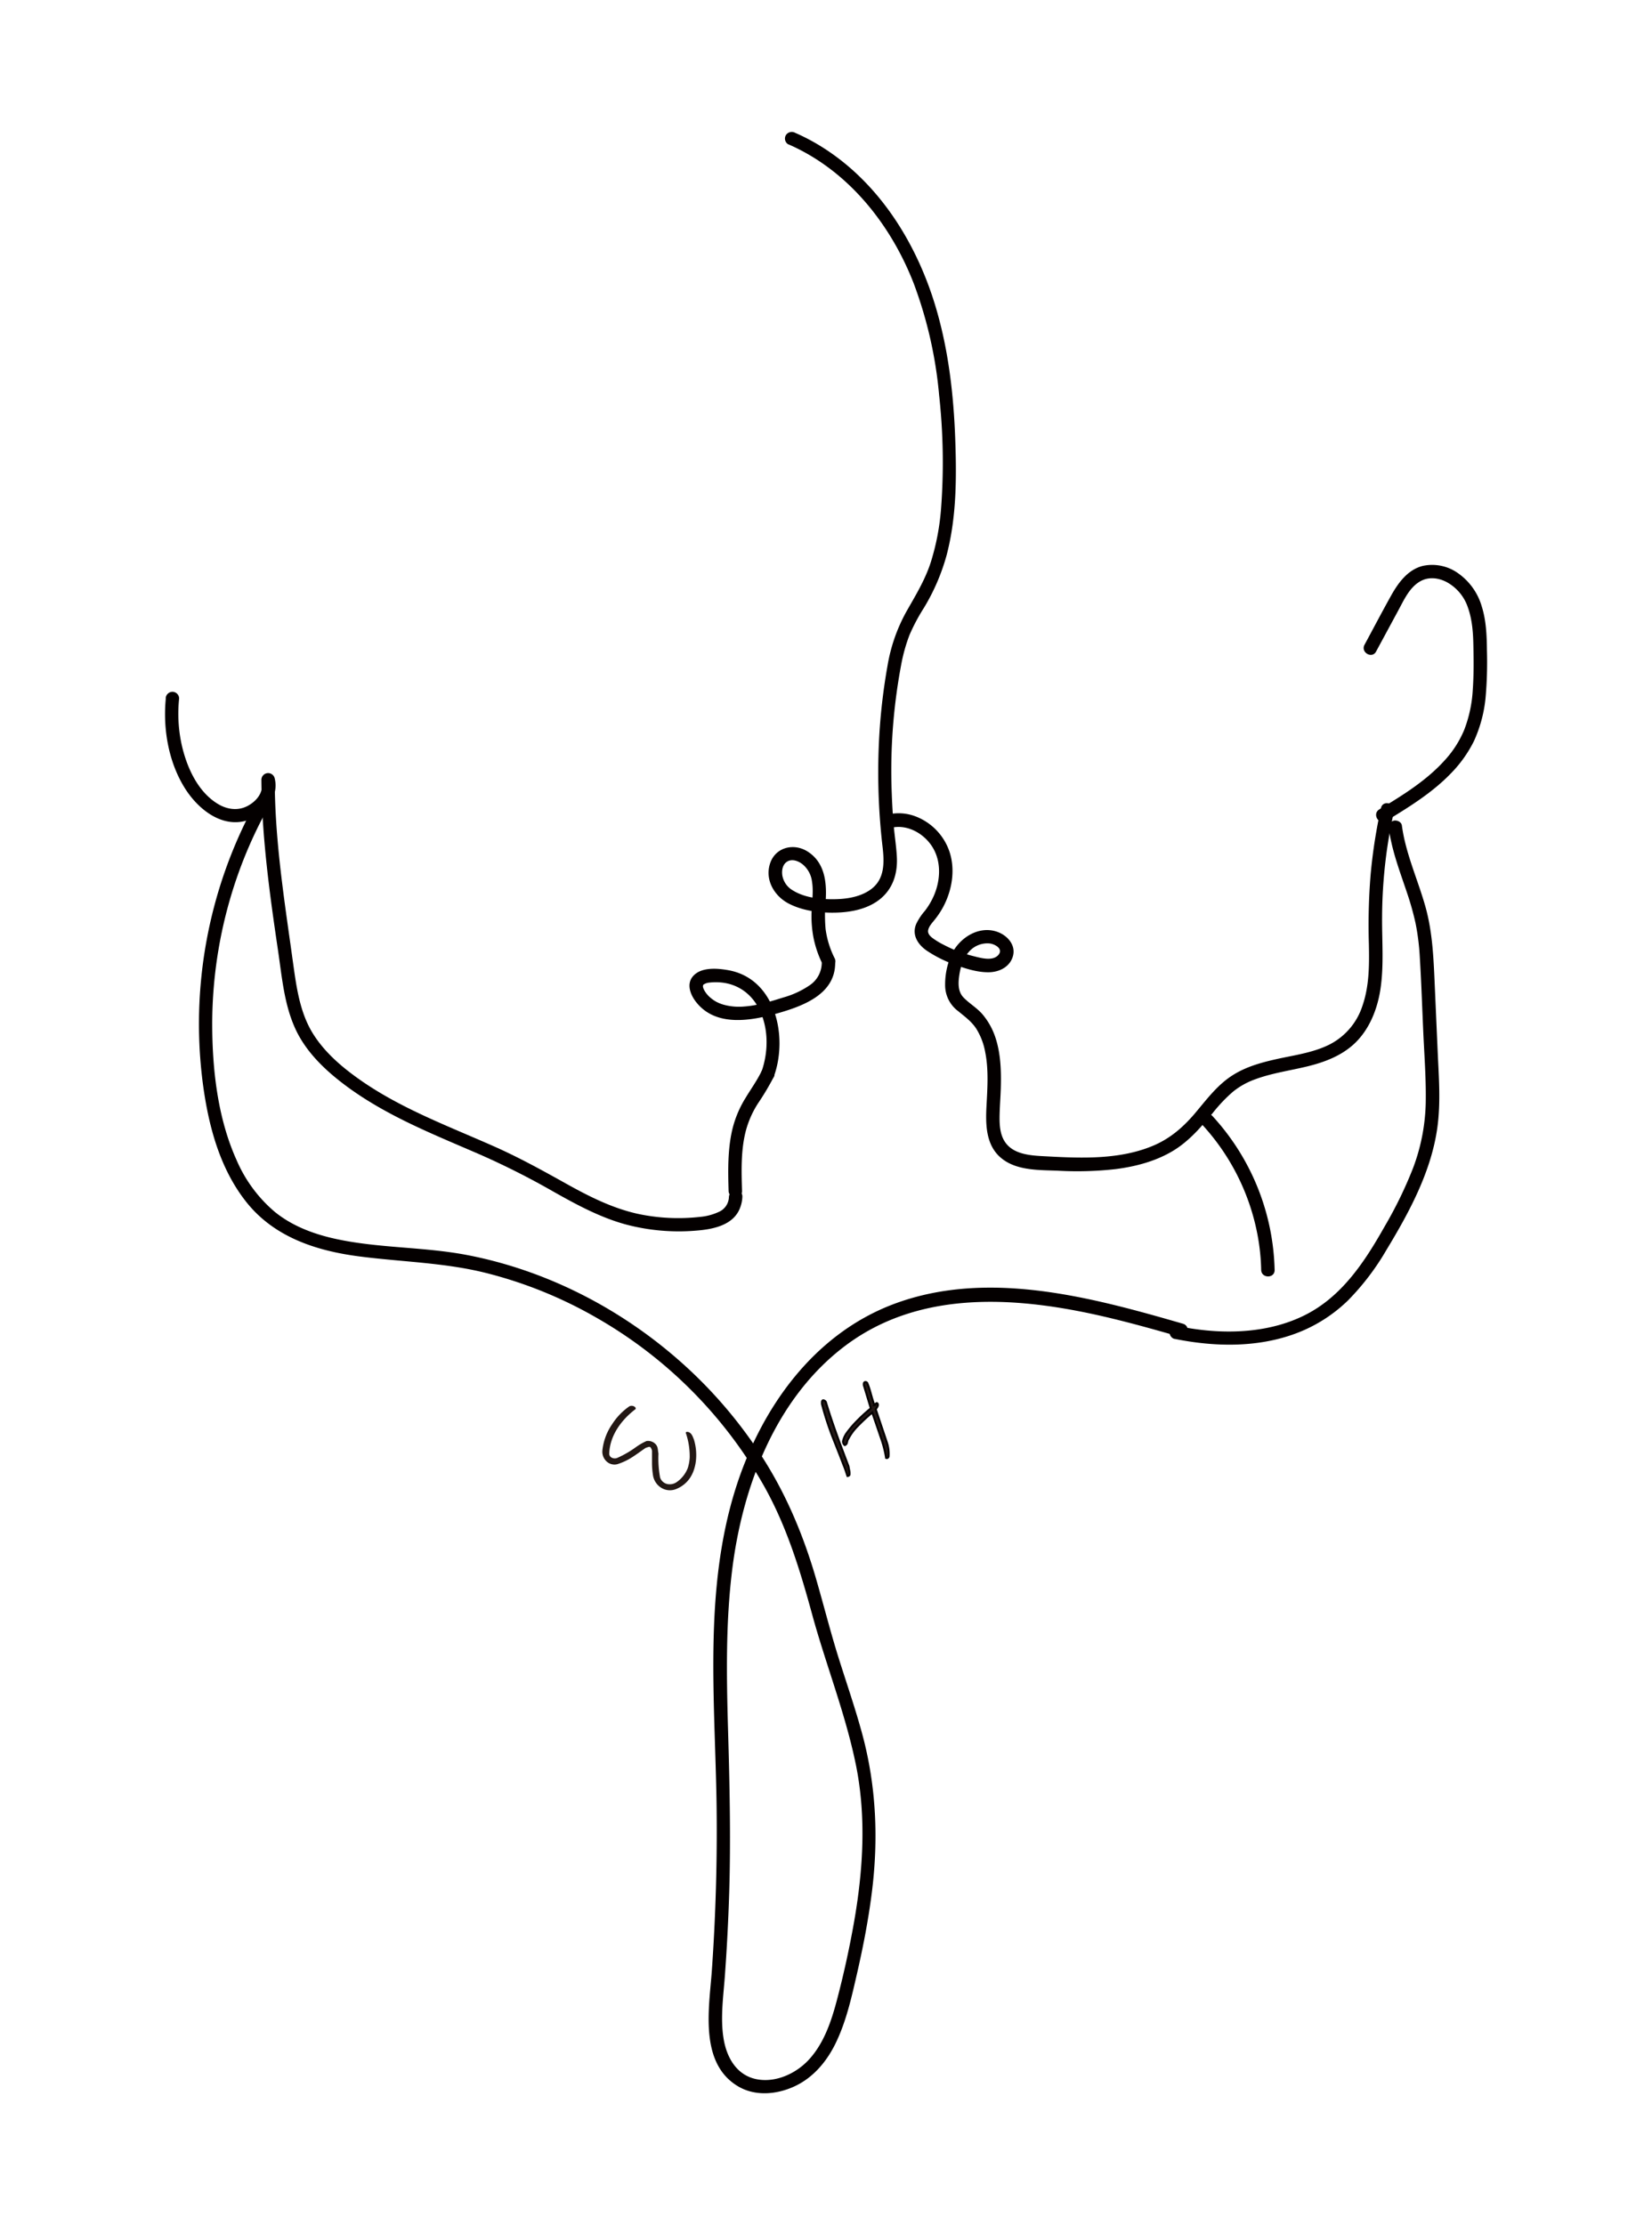 <svg id="圖層_1" data-name="圖層 1" xmlns="http://www.w3.org/2000/svg" xmlns:xlink="http://www.w3.org/1999/xlink" viewBox="0 0 615 828.14"><defs><style>.cls-1{fill:none;}.cls-2{clip-path:url(#clip-path);}.cls-3{fill:#040000;}.cls-4,.cls-5{fill:#231815;}.cls-5{stroke:#040000;stroke-miterlimit:10;stroke-width:0.75px;}</style><clipPath id="clip-path"><rect class="cls-1" width="615" height="828.14"/></clipPath></defs><title>W&amp;amp;H</title><g class="cls-2"><path class="cls-3" d="M293.55,53.73c22.13,9.66,38.08,29.72,46.66,51.89a158.4,158.4,0,0,1,9.41,41.5,229.49,229.49,0,0,1,.7,42.34,89.09,89.09,0,0,1-3.82,19.81c-2.15,6.64-5.69,12.37-9.11,18.4a62.84,62.84,0,0,0-7,20.15,222,222,0,0,0-2.82,22.39,238.92,238.92,0,0,0,1,45.06c.64,5.62.82,11.68-4.07,15.48-3.71,2.89-8.77,3.77-13.34,3.88-5.23.13-11.37-.41-15.91-3.21a8,8,0,0,1-4-5.58c-.27-1.73,0-3.86,1.51-5,1.79-1.36,4.16-.57,5.79.63a9.85,9.85,0,0,1,3.73,6.55c.57,3.45.08,7-.11,10.49a42.5,42.5,0,0,0,.71,10.62,39.51,39.51,0,0,0,3.51,10c1.44,2.87,5.76.34,4.32-2.53a34.15,34.15,0,0,1-3.36-10.85,59.45,59.45,0,0,1,.07-11.16c.37-6.78-.61-13.86-6.86-17.75-5.18-3.22-12-1.48-13.92,4.61s1.66,12,6.87,14.76,11.78,3.58,17.63,3.43c5.43-.13,11.31-1.23,15.79-4.5,5.36-3.91,7.31-9.87,6.94-16.36-.22-3.89-.83-7.75-1.17-11.63s-.58-7.93-.72-11.9a212.42,212.42,0,0,1,3.49-47.76,62.64,62.64,0,0,1,3.1-11.14,70.74,70.74,0,0,1,5.3-10,77.1,77.1,0,0,0,8.56-19.84c3.75-14.32,3.71-29.46,3.14-44.16-.6-15.32-2.37-30.72-6.49-45.52-7-25.31-21.74-49.51-44.77-63.16a76.83,76.83,0,0,0-8.33-4.26,2.58,2.58,0,0,0-3.42.9,2.51,2.51,0,0,0,.9,3.42Z"/><path class="cls-3" d="M288.23,400.23c5.1-14.63.49-36-17.08-39.17-4-.72-9.95-1.23-13,2.06-2.83,3-1.09,7.25,1.16,10,7.41,9.17,20.5,6.76,30.37,3.92,9.19-2.64,21-6.95,21.23-18.31.07-3.22-4.93-3.22-5,0a10.11,10.11,0,0,1-4.58,8,33.23,33.23,0,0,1-9.75,4.49c-4.69,1.47-9.57,3-14.49,3.35a21.44,21.44,0,0,1-7.81-.7,13.61,13.61,0,0,1-2.6-1.05c-.37-.2-.73-.43-1.08-.66l-.42-.3c-.38-.28.09.1-.3-.24a10.24,10.24,0,0,1-2.65-3c-.09-.16-.43-.88-.35-.69s-.15-.52-.19-.67c-.12-.44,0,0,0,.09,0-.12,0-.24,0-.37s.06-.62,0-.2.06-.18.1-.26c-.22.46.17-.42-.06.11a1,1,0,0,1,.27-.28c-.44.24-.12.09,0,0a4.69,4.69,0,0,1,2.12-.68,20.76,20.76,0,0,1,5.18.06c6.6.94,11.42,5.19,13.93,11.12,2.9,6.85,2.74,14.89.26,22a2.5,2.5,0,1,0,4.82,1.33Z"/><path class="cls-3" d="M61.73,259.89c-1.12,11.4,1,23.78,7.17,33.56,5.38,8.48,15.29,15.95,25.54,10.89,5.45-2.69,9.4-8.69,7.78-14.85a2.51,2.51,0,0,0-4.91.66c.15,21.4,3.08,42.58,6.21,63.7,1.44,9.72,2.25,19.81,6.36,28.86,3.68,8.12,10.17,14.61,17.11,20,15.3,11.9,33.33,19,51,26.65a289.74,289.74,0,0,1,27.46,13.78c8.84,5,17.85,9.93,27.7,12.59A76.91,76.91,0,0,0,258.92,458c5.83-.44,13.27-1.7,16.17-7.53a12.67,12.67,0,0,0,1.27-5c.2-3.22-4.8-3.2-5,0a6.23,6.23,0,0,1-3.37,5.35,20.84,20.84,0,0,1-7.42,2.05,72,72,0,0,1-23.28-1.17c-9.47-2.13-18.06-6.48-26.49-11.18-8.62-4.81-17.19-9.55-26.21-13.59-17-7.59-34.57-14-50-24.67-6.88-4.77-13.6-10.4-18.07-17.58-4.88-7.82-6.15-17.22-7.4-26.19-2.79-20.18-6-40.25-6.7-60.64-.09-2.54-.14-5.09-.16-7.63l-4.91.67c1,4-2,7.43-5.33,9.12-3.52,1.8-7.46,1.21-10.76-.74-7.72-4.58-11.81-13.93-13.67-22.32a54.18,54.18,0,0,1-.91-17,2.51,2.51,0,0,0-2.5-2.5,2.56,2.56,0,0,0-2.5,2.5Z"/><path class="cls-3" d="M94.38,300.07A171.58,171.58,0,0,0,75.51,403.2c2.07,15.59,6.22,31.56,16.17,44.11,10.3,13,25.82,18.12,41.73,20.22s31.9,2.29,47.57,6.22a161.27,161.27,0,0,1,41.28,16.76,166.63,166.63,0,0,1,62.3,62.74c8.39,15,13.3,31.16,17.82,47.69,5.12,18.7,12.41,36.92,16.27,55.94,3.93,19.42,2.65,39.43-.78,58.82-1.7,9.56-3.79,19.07-6.26,28.46-2.09,7.94-4.81,16.18-10.48,22.34-4.76,5.17-12.37,8.69-19.48,7.28-7.39-1.47-11.08-8-12.25-14.94-1.32-7.87-.07-16.08.49-24q1.1-15.14,1.57-30.31c.63-20.24.16-40.44-.42-60.67-.57-19.76-.91-39.63,1.49-59.3,3.79-31.13,16.06-63.88,41.79-83.47,28.74-21.87,66.14-18.48,99.23-10.52,8.57,2.06,17.05,4.44,25.51,6.88,3.1.9,4.42-3.92,1.33-4.82-33.86-9.79-72.05-20.19-106.63-7.71-30.69,11.08-50.52,39.12-60,69.34-11.81,37.81-7.58,78.18-7,117.12q.42,31.05-1.76,62.06c-1,13.76-4.7,34,9.39,42.76,6.38,4,14.4,3.35,21,.41,7.38-3.27,12.64-9.66,16-16.85,3.78-8,5.7-16.79,7.68-25.39,2.25-9.82,4.17-19.72,5.45-29.72,2.55-19.93,1.75-39.68-3.47-59.12-2.6-9.65-5.89-19.09-8.88-28.62s-5.49-19.43-8.3-29.13c-4.57-15.78-10.79-30.85-19.6-44.76A170.37,170.37,0,0,0,254.73,508c-22.64-20.48-50.76-35.15-80.8-40.93-16.25-3.12-33-2.49-49.18-6.06-8.11-1.79-16.1-4.8-22.58-10.12a52.29,52.29,0,0,1-14.1-19.17C81,416.07,79,397.82,79,380.8a167.54,167.54,0,0,1,9-53.67A164.39,164.39,0,0,1,98.7,302.59c1.52-2.83-2.8-5.36-4.32-2.52Z"/><path class="cls-3" d="M332.05,308c5.95-1.26,12.08,2.32,15.14,7.33,3.57,5.84,2.85,13.41-.16,19.33a27.14,27.14,0,0,1-2.71,4.31,21.36,21.36,0,0,0-3.25,4.91c-1.67,4,.57,7.56,3.87,9.86a47.26,47.26,0,0,0,11,5.45c3.77,1.37,8.05,2.68,12.1,2.64s8-2.05,9.07-6.08-2-7.51-5.61-8.88c-7.07-2.68-14.57,2.24-17.41,8.63a27.36,27.36,0,0,0-2.24,11.07,12,12,0,0,0,4.82,9.7c2.49,2.06,5.05,3.87,6.82,6.64a24.77,24.77,0,0,1,3.27,8.6c1.32,6.54.85,13.36.49,20-.38,7.1-.28,15.08,5.91,19.81,5.7,4.38,13.85,4.09,20.68,4.36a127.86,127.86,0,0,0,21.61-.61c7.09-.93,14.08-2.72,20.34-6.26,6.46-3.64,11.09-9.07,15.76-14.7a57.7,57.7,0,0,1,7.47-7.84,28.24,28.24,0,0,1,8.25-4.61c6.27-2.32,12.94-3.22,19.42-4.8s12.85-4,17.71-8.65c5.44-5.22,8.36-12.66,9.49-20,1.36-8.91.56-17.9.63-26.87a185.43,185.43,0,0,1,2-26.42c.65-4.32,1.46-8.61,2.4-12.88.69-3.14-4.13-4.48-4.82-1.33a197.18,197.18,0,0,0-3.88,25.12,230.85,230.85,0,0,0-.62,25.5c.16,7.8.16,15.73-2.46,23.18A24.65,24.65,0,0,1,495,388.69c-5.47,2.76-11.7,3.78-17.64,5-6.23,1.32-12.61,2.84-18.09,6.22-6,3.67-10.08,9.3-14.53,14.55-4.32,5.08-9.19,9.27-15.39,11.89-12.35,5.23-26.46,4.71-39.57,4-5.83-.3-13.33-.48-16.29-6.49-1.36-2.77-1.43-6.1-1.36-9.12.08-3.22.34-6.44.44-9.66.19-6.42,0-13.14-2.1-19.26a26,26,0,0,0-4.66-8.28c-2.07-2.43-4.84-4-7.06-6.26s-2.07-5.56-1.59-8.6c.51-3.26,1.64-6.58,4-8.95a9.07,9.07,0,0,1,7.35-2.61c2,.28,5,2,3.23,4.18-2.11,2.57-6.66,1.2-9.33.53a48.44,48.44,0,0,1-10.91-4.13,28.23,28.23,0,0,1-4.41-2.66c-.93-.74-1.81-1.67-1.55-2.93.31-1.46,1.55-2.73,2.45-3.87a31.43,31.43,0,0,0,3-4.47c3.36-6.18,4.71-13.72,2.57-20.54a21.39,21.39,0,0,0-13.42-13.66,17.71,17.71,0,0,0-9.41-.5c-3.14.66-1.81,5.48,1.33,4.82Z"/><path class="cls-3" d="M512.27,242.49l8.4-15.54c2-3.71,4-8.15,7.76-10.44,3.23-2,7.1-1.55,10.33.22a16.77,16.77,0,0,1,7.67,9.25c1.69,4.7,2,9.71,2.08,14.67.1,5.33.15,10.7-.23,16a48.72,48.72,0,0,1-3.18,14.95A38.61,38.61,0,0,1,538,282.76c-6.87,7.7-15.78,13.17-24.52,18.46-2.75,1.66-.24,6,2.52,4.32,8.56-5.19,17.27-10.57,24.25-17.84a46.91,46.91,0,0,0,8.47-11.92,50.4,50.4,0,0,0,4.37-16.65,151.87,151.87,0,0,0,.46-17.2c-.06-5.45-.28-11.05-1.94-16.29a22.91,22.91,0,0,0-8.66-12.21,16.57,16.57,0,0,0-13.36-2.81c-5.55,1.44-9.05,6.27-11.7,11-3.38,6.06-6.61,12.22-9.91,18.33-1.53,2.83,2.78,5.36,4.31,2.52Z"/><path class="cls-3" d="M437.27,498.26c14.8,3,30.77,3.34,45.1-2A55.7,55.7,0,0,0,501.78,484a93.53,93.53,0,0,0,14.3-18.74c8.55-14.1,16.87-29.44,19.06-46,1.21-9.12.51-18.35.09-27.5L534,363.87c-.4-8.95-.93-17.86-3.37-26.53-2.28-8.08-5.61-15.84-7.58-24-.49-2-.88-4.09-1.17-6.16-.18-1.34-1.89-2.07-3.07-1.75a2.58,2.58,0,0,0-1.75,3.08c1.12,8.12,4.07,15.79,6.66,23.52A105.56,105.56,0,0,1,527,343.68a89.22,89.22,0,0,1,1.58,12.92c.55,9,.85,18,1.25,27s1.11,18,.93,27a72.86,72.86,0,0,1-4.7,24.06,153.88,153.88,0,0,1-10.63,21.83c-7.31,12.94-15.75,25.87-29.39,32.8-12.82,6.52-28.09,7.31-42.1,5.18q-2.7-.4-5.38-1a2.55,2.55,0,0,0-3.07,1.75,2.52,2.52,0,0,0,1.75,3.07Z"/><path class="cls-3" d="M447.87,418.9a83.42,83.42,0,0,1,20.31,40.84,79.45,79.45,0,0,1,1.33,12.87c.08,3.21,5.08,3.23,5,0a87.55,87.55,0,0,0-23.11-57.24c-2.18-2.38-5.71,1.16-3.53,3.53Z"/><path class="cls-3" d="M283.61,398.43c-1.67,3.56-4,6.74-6,10.07a40,40,0,0,0-4.75,10.91c-2,7.74-1.85,15.85-1.62,23.79.09,3.21,5.09,3.22,5,0-.22-7.49-.47-15.16,1.44-22.46a36.17,36.17,0,0,1,4.48-10.08,97.06,97.06,0,0,0,5.8-9.7,2.57,2.57,0,0,0-.9-3.42,2.52,2.52,0,0,0-3.42.89Z"/><path class="cls-4" d="M246.57,553.91a6.67,6.67,0,0,1-3.45-4.71,30.88,30.88,0,0,1-.39-4.45c0-1.5,0-2.91,0-4.35a2.48,2.48,0,0,0-.65-1.86.87.87,0,0,0-.77,0,6.17,6.17,0,0,0-1,.33c-1.64,1.12-3.23,2.32-4.92,3.4a22.79,22.79,0,0,1-5.6,2.64,4.28,4.28,0,0,1-4-1.06,4.94,4.94,0,0,1-1.51-4.26A21,21,0,0,1,227.9,530a23.51,23.51,0,0,1,6.42-6.65,2,2,0,0,1,1.64,0c.4.19.91.62.62,1.07-5.28,4-9.57,9.83-9.78,16.59a1.65,1.65,0,0,0,.61,1.26,2.45,2.45,0,0,0,2.41.28,37.8,37.8,0,0,0,6.92-4,22.8,22.8,0,0,1,3.91-2.26,3.83,3.83,0,0,1,3.48,1.23c.93,1.08.72,2.21,1,3.42a39.24,39.24,0,0,0,.61,8.94,3.69,3.69,0,0,0,2.91,2.45,4.57,4.57,0,0,0,3.3-.79,11.31,11.31,0,0,0,4.07-5.15,15.29,15.29,0,0,0,.74-4,26.94,26.94,0,0,0-1.46-9.15c0-.52.82-.4,1.21-.22,1.11.52,1.45,1.84,1.83,2.73,1.44,4.75,1.11,10.41-1.47,14.26a11.18,11.18,0,0,1-5.38,4.22A6.08,6.08,0,0,1,246.57,553.91Z"/><path class="cls-5" d="M316.11,547.09a5,5,0,0,1,.14,1.62c0,.34-.45.59-.75.59-.37-1.15-1-3.09-1.52-4.26-1-2.75-3.08-7.86-4.32-11.08A116,116,0,0,1,306,522.48c0-.21,0-.49,0-.69a.72.72,0,0,1,.42-.68,1.37,1.37,0,0,1,1,.62c2.43,8.12,5.47,16.14,8.42,23.9ZM326,524.47l4.09,12.19a13.3,13.3,0,0,1,.7,5.35c-.06.41-.61.83-.92.49a40.65,40.65,0,0,0-1.92-7.45c-.82-2.38-2.21-6.53-3.23-9.38a65.25,65.25,0,0,0-5.64,5.25,18.77,18.77,0,0,0-3.31,4.59,1.91,1.91,0,0,0-.32.69l-.17.69a1.19,1.19,0,0,1-.79.9,1.72,1.72,0,0,1-.65-1.41,8.59,8.59,0,0,1,1.27-2.91,38.3,38.3,0,0,1,3-3.66,63.8,63.8,0,0,1,6.09-5.7l-2.62-8.69V515a.88.88,0,0,1,.26-.57.76.76,0,0,1,1,.26c1.16,2.66,1.56,5.42,2.67,8.24a8.15,8.15,0,0,1,.67-.65.33.33,0,0,1,.54.16.77.77,0,0,1,.06.62,2.16,2.16,0,0,1-.38.81Z"/></g></svg>